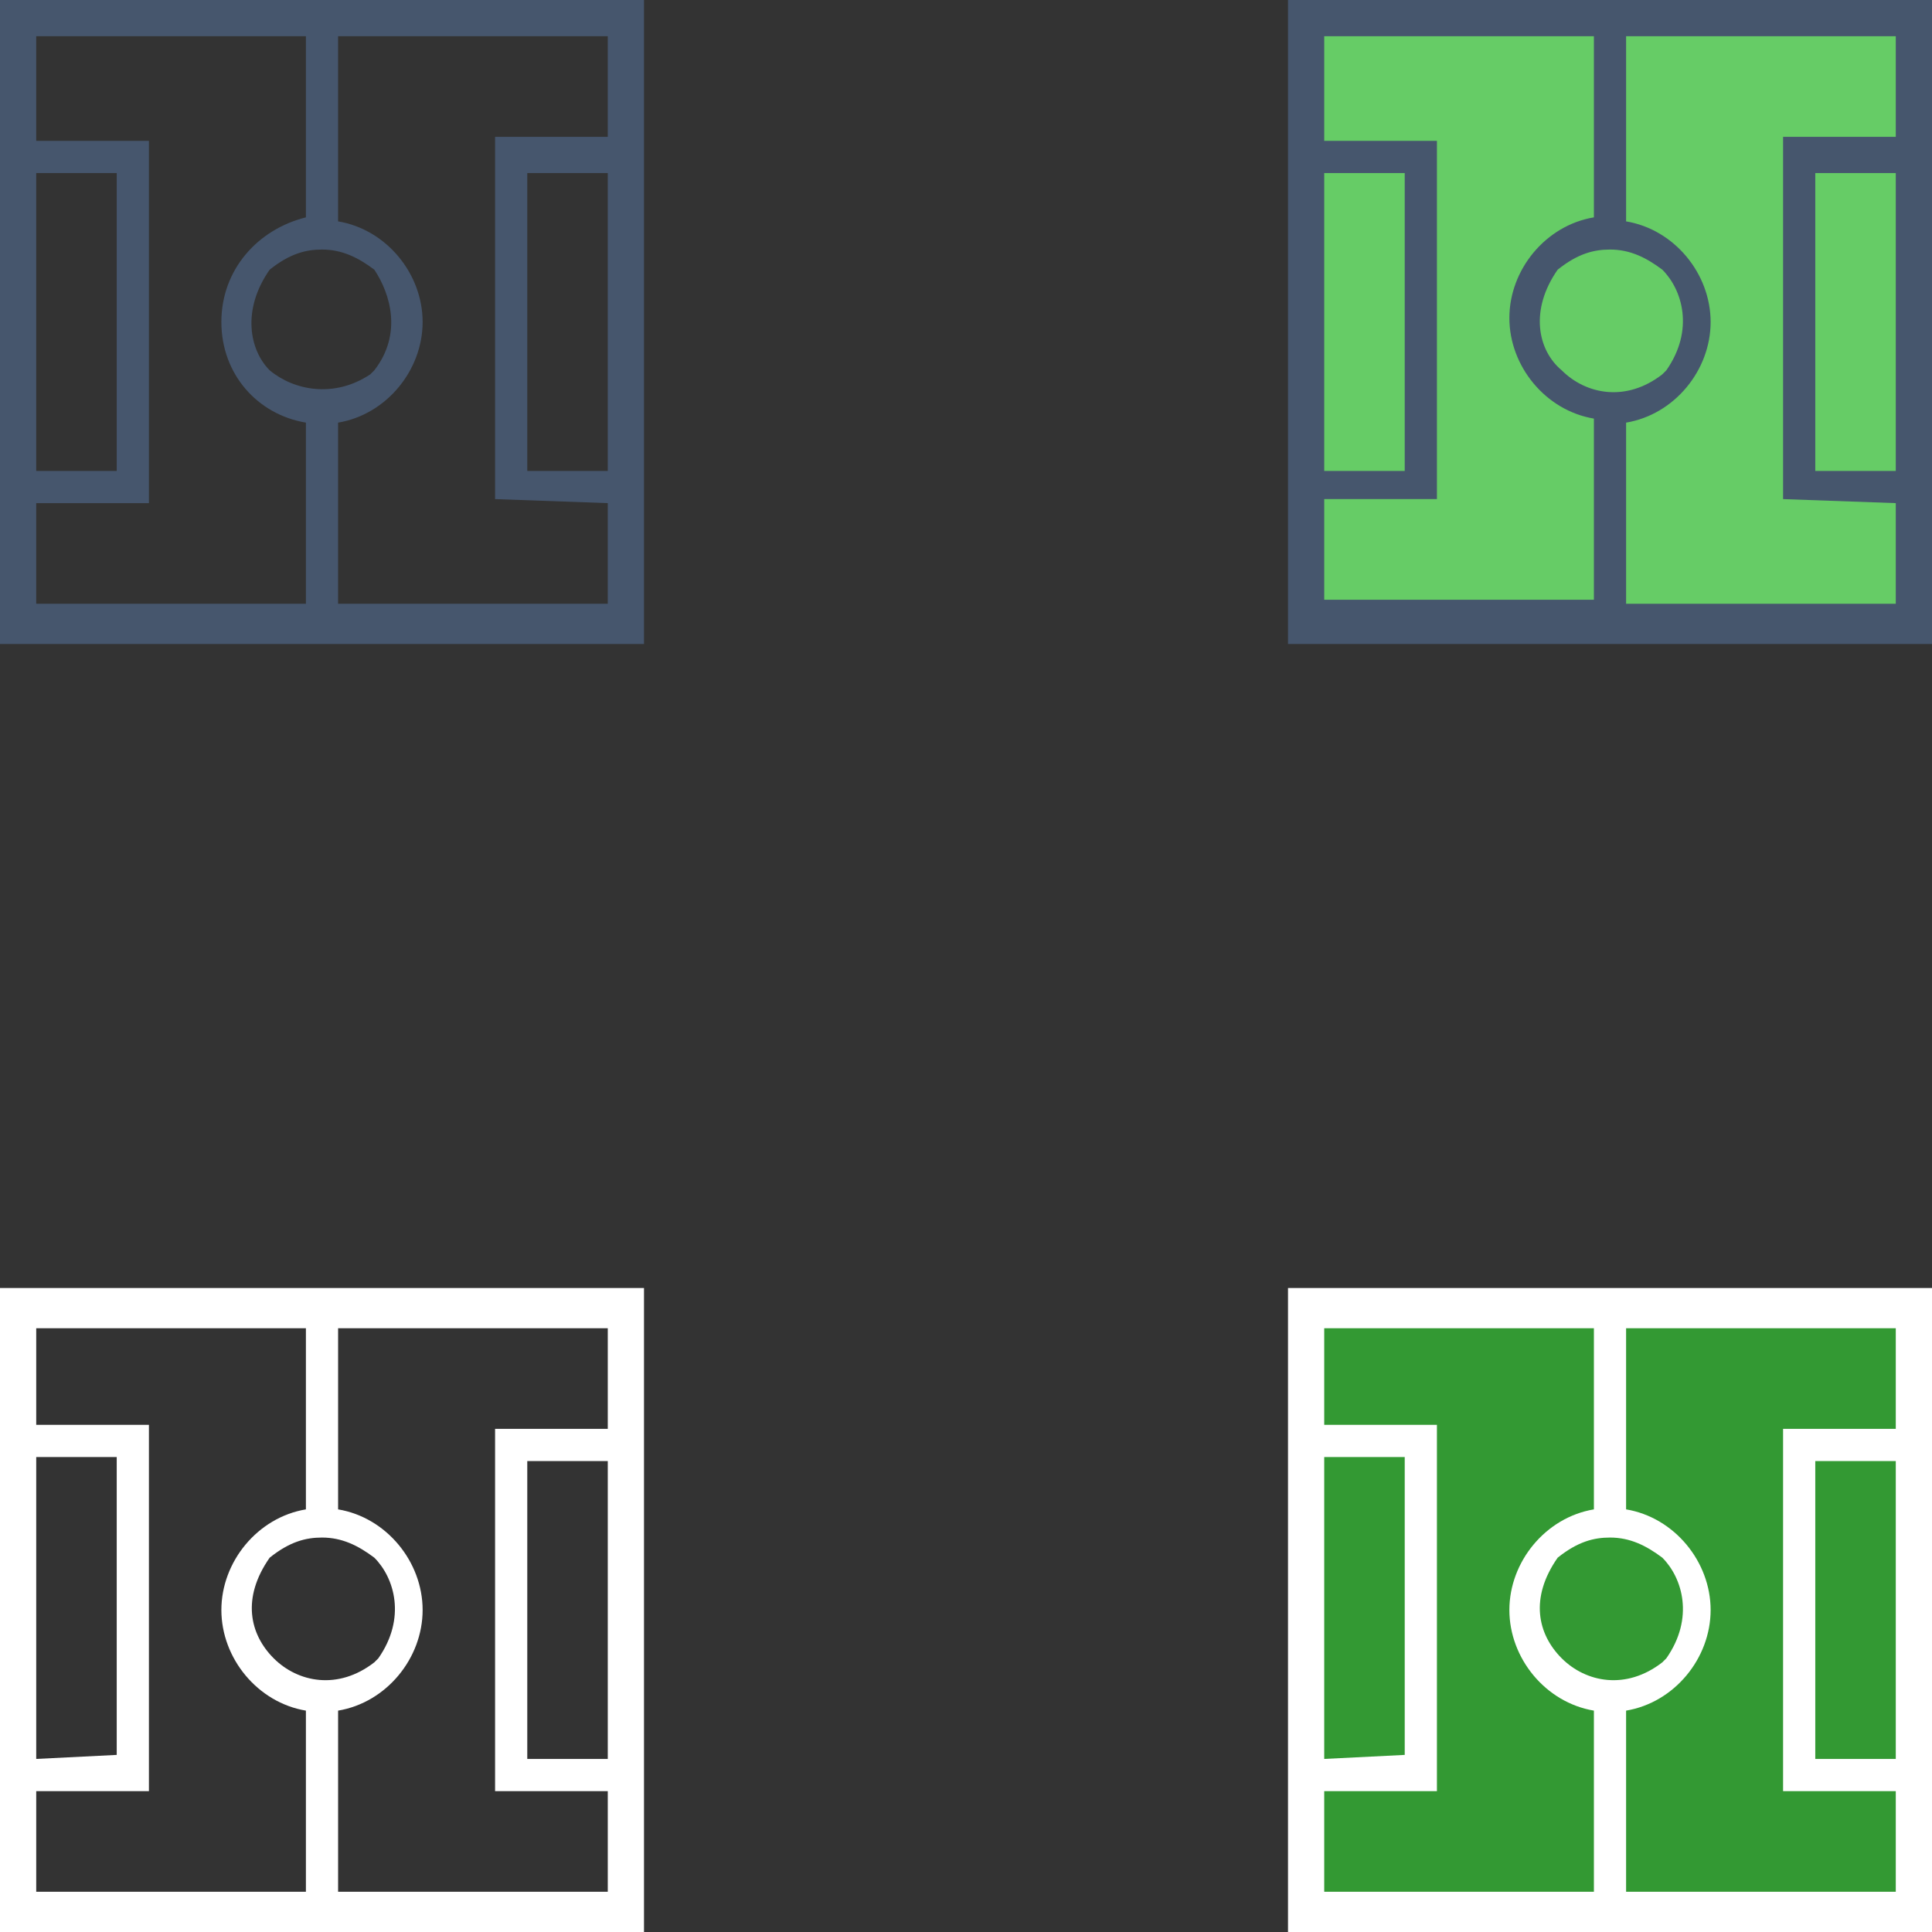<?xml version="1.0" encoding="utf-8"?>
<!-- Generator: Adobe Illustrator 23.0.3, SVG Export Plug-In . SVG Version: 6.00 Build 0)  -->
<svg version="1.1" id="Layer_1" xmlns="http://www.w3.org/2000/svg" xmlns:xlink="http://www.w3.org/1999/xlink" x="0px" y="0px"
	 width="48px" height="48px" viewBox="0 0 48 48" style="enable-background:new 0 0 48 48;" xml:space="preserve">
<rect x="0" y="0" width="48" height="48" fill="#333333" stroke="none"/>
<style type="text/css">
	.st0{fill:#46566D;}
	.st1{fill:#66CC66;}
	.st2{fill:#339933;}
	.st3{fill:#FFFFFF;}
</style>
<path class="st0" d="M0,0v16h16V0H0z M0.9,3.5V0.9h6.7v4.5C6.4,5.7,5.5,6.7,5.5,8s0.9,2.3,2.1,2.5v4.5H0.9v-2.5h2.8V3.5H0.9z
	 M6.7,6.7L6.7,6.7c0.5-0.4,0.9-0.5,1.3-0.5c0.5,0,0.9,0.2,1.3,0.5C9.7,7.3,10,8.3,9.3,9.2L9.2,9.3C8.3,9.9,7.3,9.7,6.7,9.2
	C6.2,8.7,6,7.7,6.7,6.7z M15.1,12.5v2.5H8.4v-4.5c1.2-0.2,2.1-1.3,2.1-2.5S9.6,5.7,8.4,5.5V0.9h6.7v2.5h-2.8v9L15.1,12.5L15.1,12.5z
	 M15.1,4.3v7.4h-2V4.3H15.1z M0.9,11.7V4.3h2v7.4L0.9,11.7L0.9,11.7z"/>
<rect x="32.5" y="0.5" class="st1" width="15" height="15"/>
<path class="st0" d="M32,0v16h16V0H32z M32.9,3.5V0.9h6.7v4.5c-1.2,0.2-2.1,1.3-2.1,2.5s0.9,2.3,2.1,2.5v4.5h-6.7v-2.5h2.8V3.5H32.9
	z M38.7,6.7L38.7,6.7c0.5-0.4,0.9-0.5,1.3-0.5c0.5,0,0.9,0.2,1.3,0.5c0.5,0.5,0.8,1.5,0.1,2.5l-0.1,0.1c-0.9,0.7-1.9,0.5-2.5-0.1
	C38.2,8.7,38,7.7,38.7,6.7z M47.1,12.5v2.5h-6.7v-4.5c1.2-0.2,2.1-1.3,2.1-2.5s-0.9-2.3-2.1-2.5V0.9h6.7v2.5h-2.8v9L47.1,12.5
	L47.1,12.5z M47.1,4.3v7.4h-2V4.3H47.1z M32.9,11.7V4.3h2v7.4L32.9,11.7L32.9,11.7z"/>
<rect x="32.5" y="32.5" class="st2" width="15" height="15"/>
<path class="st3" d="M32,32v16h16V32H32z M32.9,35.5v-2.5h6.7v4.5c-1.2,0.2-2.1,1.3-2.1,2.5s0.9,2.3,2.1,2.5v4.5h-6.7v-2.5h2.8v-9.1
	H32.9z M38.7,38.7L38.7,38.7c0.5-0.4,0.9-0.5,1.3-0.5c0.5,0,0.9,0.2,1.3,0.5c0.5,0.5,0.8,1.5,0.1,2.5l-0.1,0.1
	c-0.9,0.7-1.9,0.5-2.5-0.1S38,39.7,38.7,38.7z M47.1,44.5v2.5h-6.7v-4.5c1.2-0.2,2.1-1.3,2.1-2.5s-0.9-2.3-2.1-2.5v-4.5h6.7v2.5
	h-2.8v9L47.1,44.5L47.1,44.5z M47.1,36.3v7.4h-2v-7.4H47.1z M32.9,43.7v-7.5h2v7.4L32.9,43.7L32.9,43.7z"/>
<path class="st3" d="M0,32v16h16V32H0z M0.9,35.5v-2.5h6.7v4.5c-1.2,0.2-2.1,1.3-2.1,2.5s0.9,2.3,2.1,2.5v4.5H0.9v-2.5h2.8v-9.1H0.9
	z M6.7,38.7L6.7,38.7c0.5-0.4,0.9-0.5,1.3-0.5c0.5,0,0.9,0.2,1.3,0.5c0.5,0.5,0.8,1.5,0.1,2.5l-0.1,0.1c-0.9,0.7-1.9,0.5-2.5-0.1
	S6,39.7,6.7,38.7z M15.1,44.5v2.5H8.4v-4.5c1.2-0.2,2.1-1.3,2.1-2.5s-0.9-2.3-2.1-2.5v-4.5h6.7v2.5h-2.8v9L15.1,44.5L15.1,44.5z
	 M15.1,36.3v7.4h-2v-7.4H15.1z M0.9,43.7v-7.5h2v7.4L0.9,43.7L0.9,43.7z"/>
</svg>
